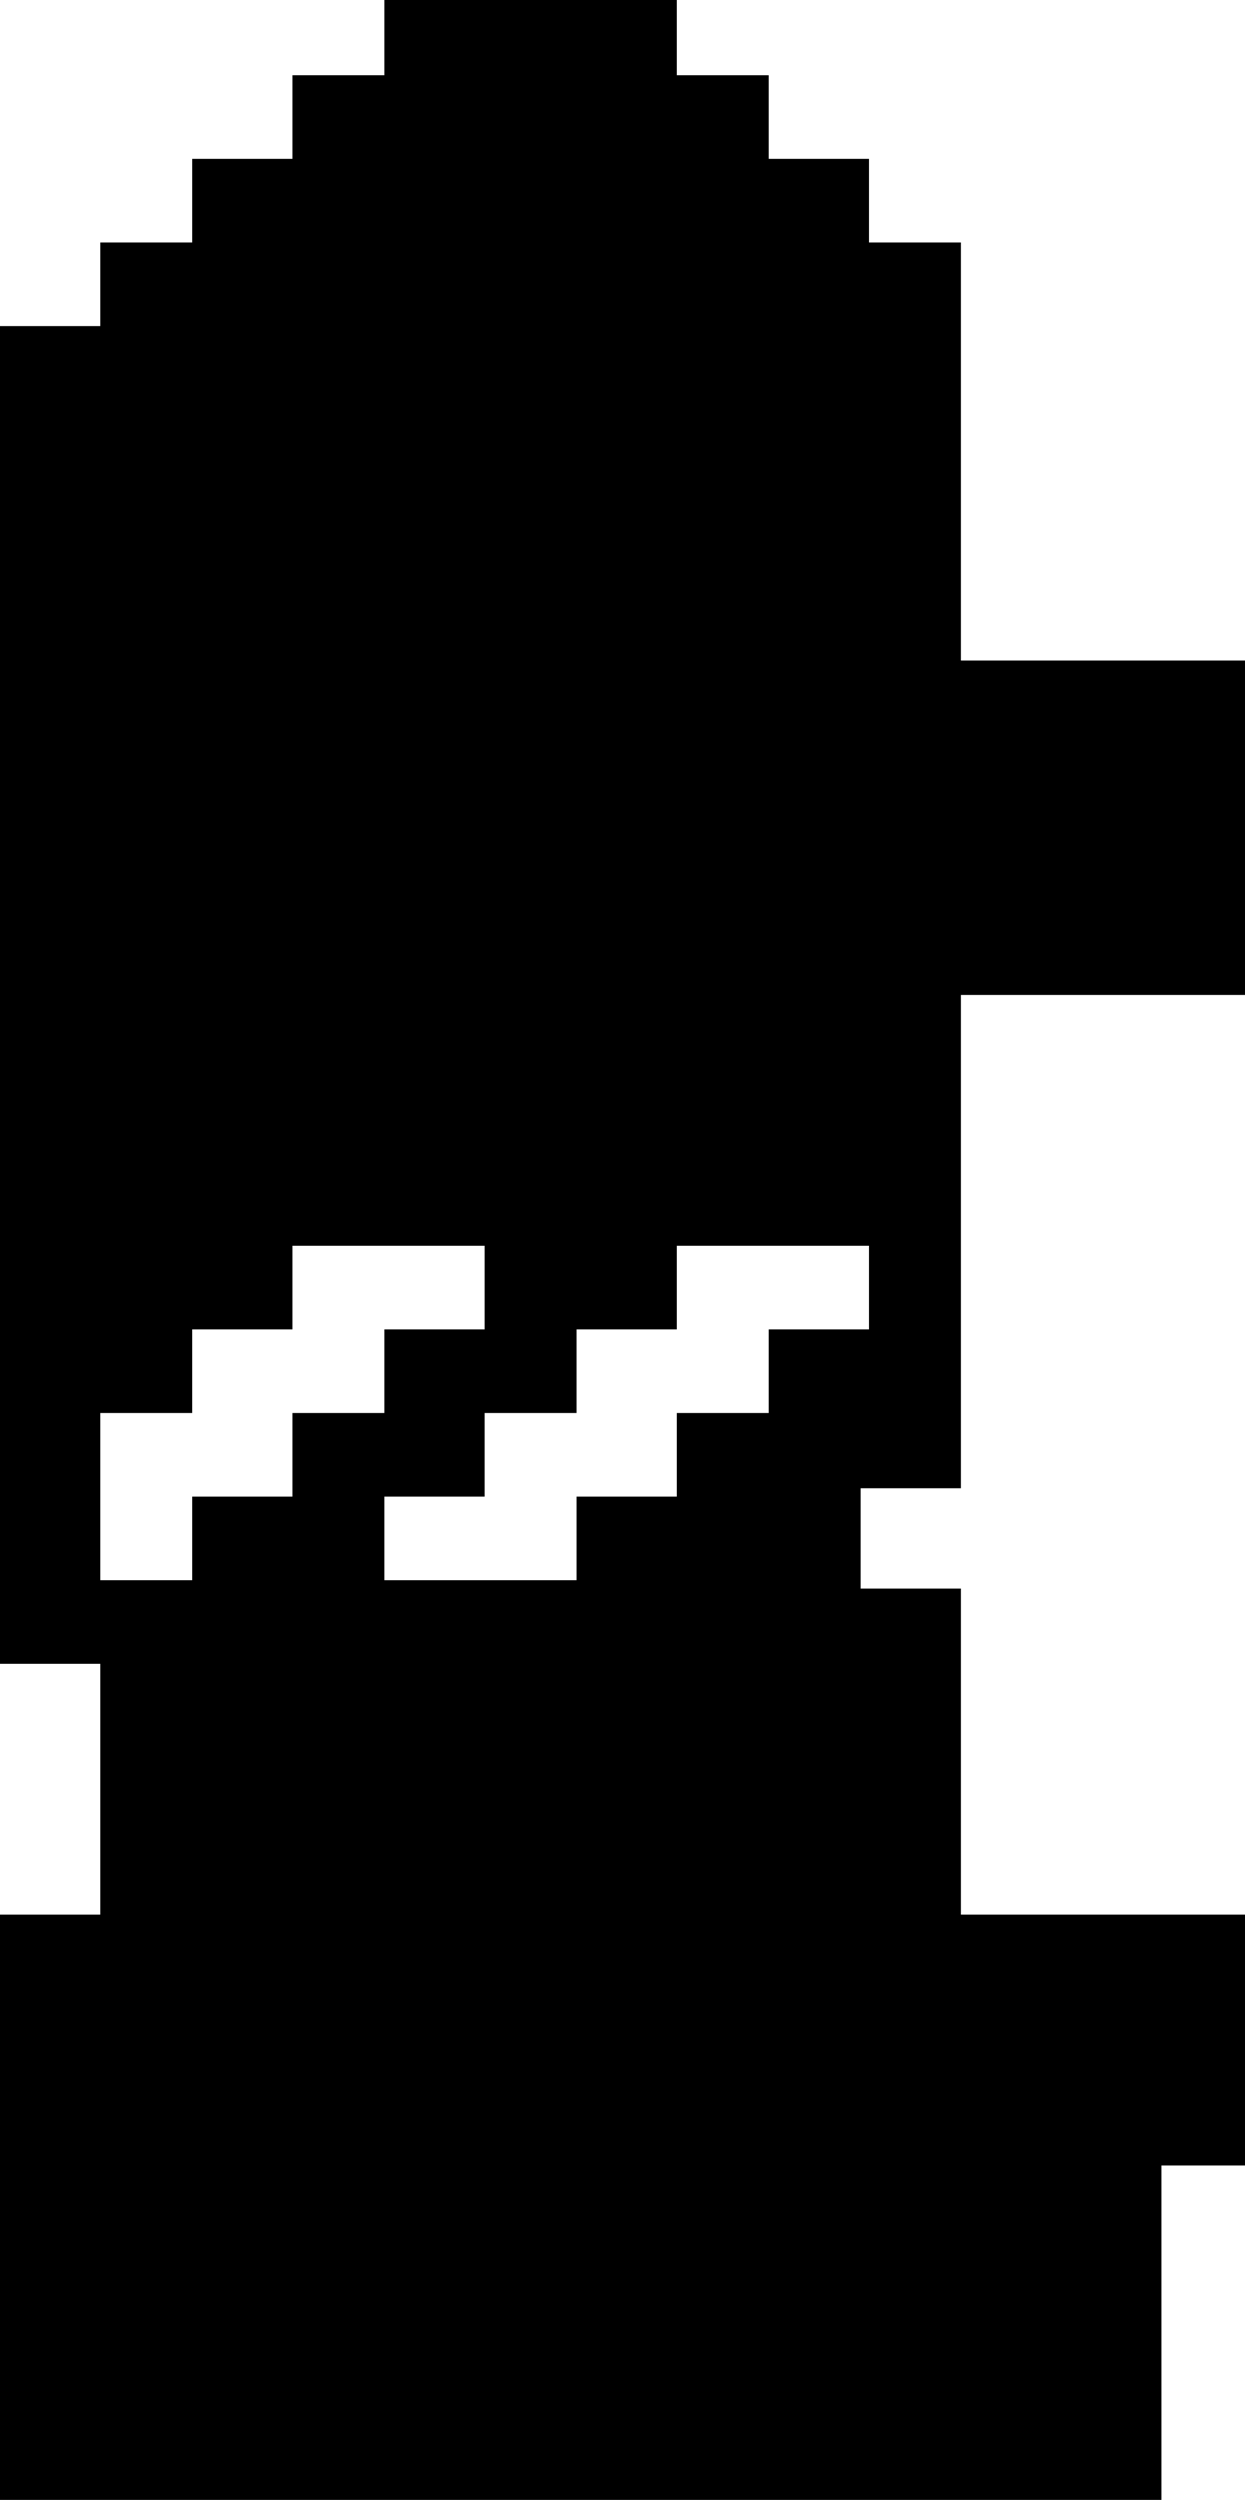 <?xml version="1.0" standalone="no"?>
<!DOCTYPE svg PUBLIC "-//W3C//DTD SVG 20010904//EN"
 "http://www.w3.org/TR/2001/REC-SVG-20010904/DTD/svg10.dtd">
<svg version="1.0" xmlns="http://www.w3.org/2000/svg"
 width="149pt" height="299pt" viewBox="0 0 149 299"
 preserveAspectRatio="xMidYMid meet">

<g transform="translate(0,299) scale(0.1,-0.1)"
fill="#000000" stroke="none">
<path d="M460 2945 l0 -45 -55 0 -55 0 0 -50 0 -50 -60 0 -60 0 0 -50 0 -50
-55 0 -55 0 0 -50 0 -50 -60 0 -60 0 0 -800 0 -800 60 0 60 0 0 -150 0 -150
-60 0 -60 0 0 -350 0 -350 695 0 695 0 0 200 0 200 50 0 50 0 0 150 0 150
-170 0 -170 0 0 195 0 195 -60 0 -60 0 0 60 0 60 60 0 60 0 0 295 0 295 170 0
170 0 0 200 0 200 -170 0 -170 0 0 250 0 250 -55 0 -55 0 0 50 0 50 -60 0 -60
0 0 50 0 50 -55 0 -55 0 0 45 0 45 -175 0 -175 0 0 -45z m120 -1495 l0 -50
-60 0 -60 0 0 -50 0 -50 -55 0 -55 0 0 -50 0 -50 -60 0 -60 0 0 -50 0 -50 -55
0 -55 0 0 100 0 100 55 0 55 0 0 50 0 50 60 0 60 0 0 50 0 50 115 0 115 0 0
-50z m460 0 l0 -50 -60 0 -60 0 0 -50 0 -50 -55 0 -55 0 0 -50 0 -50 -60 0
-60 0 0 -50 0 -50 -115 0 -115 0 0 50 0 50 60 0 60 0 0 50 0 50 55 0 55 0 0
50 0 50 60 0 60 0 0 50 0 50 115 0 115 0 0 -50z"/>
</g>
</svg>

